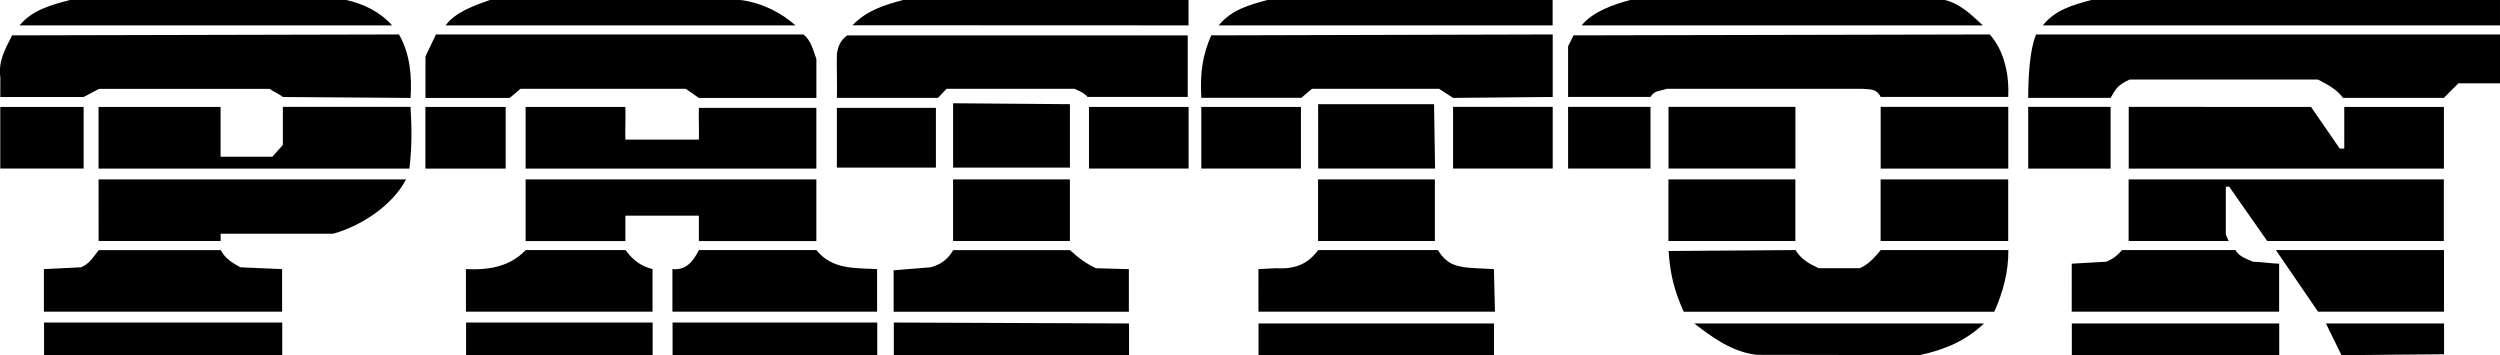 <svg width="70.38" height="10" version="1.1" viewBox="0 0 70.38 10" xmlns="http://www.w3.org/2000/svg"><path d="m1.24 9.08h6.706v0.918h-6.706zm11.881 0h5.252v0.918h-5.252zm5.813 0h5.762v0.918h-5.762zm6.229 0 6.622 0.026v0.893l-6.622-5.669e-4zm10.267 0.026h6.63v0.893h-6.63zm12.264 0 8.159 7.56e-5c-0.517 0.496-1.13 0.746-1.81 0.891l-4.59-0.008c-0.683-0.081-1.225-0.473-1.759-0.885zm10.632 7.56e-5h5.839v0.892h-5.839zm7.154 0h3.325v0.867l-2.888 0.026zm-63.199-1.581c0.232-0.094 0.35-0.293 0.497-0.484h3.436c0.132 0.245 0.32 0.356 0.555 0.484l1.173 0.051v1.198h-6.706v-1.198c0.349-0.015 0.697-0.034 1.045-0.051zm10.836 0.051c0.668 0.03 1.241-0.074 1.683-0.536h2.809c0.23 0.31 0.452 0.454 0.761 0.536v1.198h-5.252zm5.813 0c0.386 0.038 0.583-0.218 0.747-0.536h3.307c0.445 0.557 1.087 0.5 1.708 0.536v1.198h-5.762zm7.267-0.051c0.292-0.077 0.496-0.233 0.637-0.484l3.289 3.78e-5c0.229 0.214 0.449 0.377 0.729 0.51l0.928 0.026v1.198h-6.622v-1.166zm9.23 0.051 0.51-0.026c0.521 0.034 0.885-0.12 1.173-0.51h3.372c0.261 0.436 0.575 0.485 1.065 0.51l0.51 0.026 0.029 1.198h-6.658zm11.547-0.51 3.573-0.026c0.161 0.263 0.385 0.384 0.653 0.511h1.157c0.257-0.115 0.414-0.302 0.59-0.511h3.592c6e-3 0.622-0.153 1.192-0.396 1.735h-8.743c-0.279-0.616-0.387-1.1-0.425-1.708zm11.35 0.357 0.969-0.055c0.186-0.076 0.321-0.178 0.446-0.329h3.194c0.092 0.18 0.315 0.249 0.49 0.329 0.194 5.669e-4 0.546 0.054 0.739 0.055v1.351h-5.839zm5.747-0.384h4.732v1.735h-3.546zm-61.296-1.988h8.657c-0.406 0.768-1.306 1.323-2.056 1.53h-3.164v0.204h-3.436zm12.022 0h8.185v1.736h-3.307v-0.716h-2.069v0.716h-2.809zm12.034-3.78e-5h3.289v1.734l-3.289-3.78e-5zm10.275 3.78e-5h3.289v1.734h-3.289zm9.864 0h3.573v1.734h-3.573zm5.973 0h3.592v1.734h-3.592zm6.983 0h8.873v1.734h-4.972l-1.071-1.53h-0.095v1.351l0.08 0.179h-2.816c0-0.579-3.4e-5 -1.155-3.4e-5 -1.734zm-59.918-2.04h2.346v1.734h-2.346zm2.766 0h3.436v1.402h1.456c0.099-0.111 0.198-0.222 0.297-0.333v-1.071l3.595 2.267e-4c0.037 0.625 0.04 1.131-0.033 1.737l-8.751-2.268e-4zm9.202-0.001h2.26v1.737h-2.26zm2.821 0h2.809c0.01 0.297-0.01 0.622 0 0.92h2.069c0.01-0.297-0.01-0.595 0-0.893h3.307v1.71h-8.185zm8.763 0.026h2.788v1.683h-2.788zm3.272-0.129 3.289 0.026v1.785h-3.289zm3.825 0.103h2.805v1.734h-2.805zm3.162 0h2.805v1.734h-2.805zm3.289-0.076h3.264l0.028 1.81-3.291 3.78e-5zm3.799 0.075h2.805v1.735h-2.805zm3.238 0h2.32v1.735h-2.32zm2.827 0h3.573v1.735h-3.573zm5.973-2.995e-4h3.592v1.738h-3.592zm4.153 0h2.32v1.738h-2.32zm2.83 0 5.132 0.002c0.27 0.39 0.539 0.782 0.809 1.172h0.127v-1.173h2.805v1.736h-8.873zm-59.918-0.827c-0.062-0.469 0.133-0.788 0.331-1.186l10.892-0.026c0.313 0.547 0.365 1.171 0.326 1.787l-3.595-0.026c-0.102-0.085-0.263-0.144-0.365-0.229h-4.811l-0.433 0.229h-2.346zm11.968-0.593 0.296-0.619h10.341c0.217 0.156 0.275 0.448 0.368 0.689v1.098h-3.307c-0.123-0.085-0.247-0.17-0.37-0.256h-4.653c-0.101 0.085-0.202 0.171-0.303 0.256h-2.372zm11.583-0.083c0.036-0.16 0.057-0.335 0.289-0.51h9.587v1.734h-2.821c-0.096-0.122-0.226-0.158-0.359-0.229h-3.61c-0.08 0.085-0.16 0.17-0.24 0.255h-2.846c0.011-0.416-0.011-0.833 0-1.249zm10.538-0.51 9.613-0.026v1.76l-2.805 0.026-0.394-0.256h-3.576l-0.303 0.254h-2.815c-0.039-0.735 0.042-1.21 0.28-1.759zm10.046 0.306c0.051-0.102 0.103-0.204 0.154-0.306 3.905-0.008 7.811-0.019 11.716-0.026 0.435 0.478 0.552 1.212 0.521 1.76h-3.592c-0.106-0.235-0.29-0.21-0.503-0.229h-5.522c-0.229 0.078-0.33 0.038-0.456 0.229h-2.318zm13.176-0.332h13.06v1.377h-1.173c-0.136 0.136-0.272 0.272-0.408 0.408h-2.84c-0.175-0.244-0.446-0.38-0.704-0.516h-5.303c-0.389 0.185-0.386 0.285-0.536 0.516h-2.32c0.006-0.668 0.05-1.377 0.224-1.785zm-55.353-0.969 7.77-0.004c0.51 0.116 0.951 0.33 1.301 0.718l-10.487-3.779e-5c0.355-0.433 0.895-0.578 1.416-0.714zm11.834-0.004h7.018c0.653 0.076 1.212 0.392 1.574 0.718h-9.848c0.282-0.396 0.883-0.582 1.255-0.718zm11.622 0.004h8.036v0.714l-9.46-0.004c0.389-0.409 0.892-0.572 1.424-0.71zm10.252 0 8.034-0.002v0.716l-9.401 6.4255e-4c0.368-0.452 0.87-0.576 1.367-0.714zm10.225-0.002h8.85c0.448 0.114 0.742 0.413 1.071 0.716h-11.295c0.315-0.391 0.909-0.593 1.375-0.716zm12.98 0h11.499v0.716h-12.87c0.343-0.437 0.855-0.579 1.371-0.716z" stroke-width=".051"/></svg>

